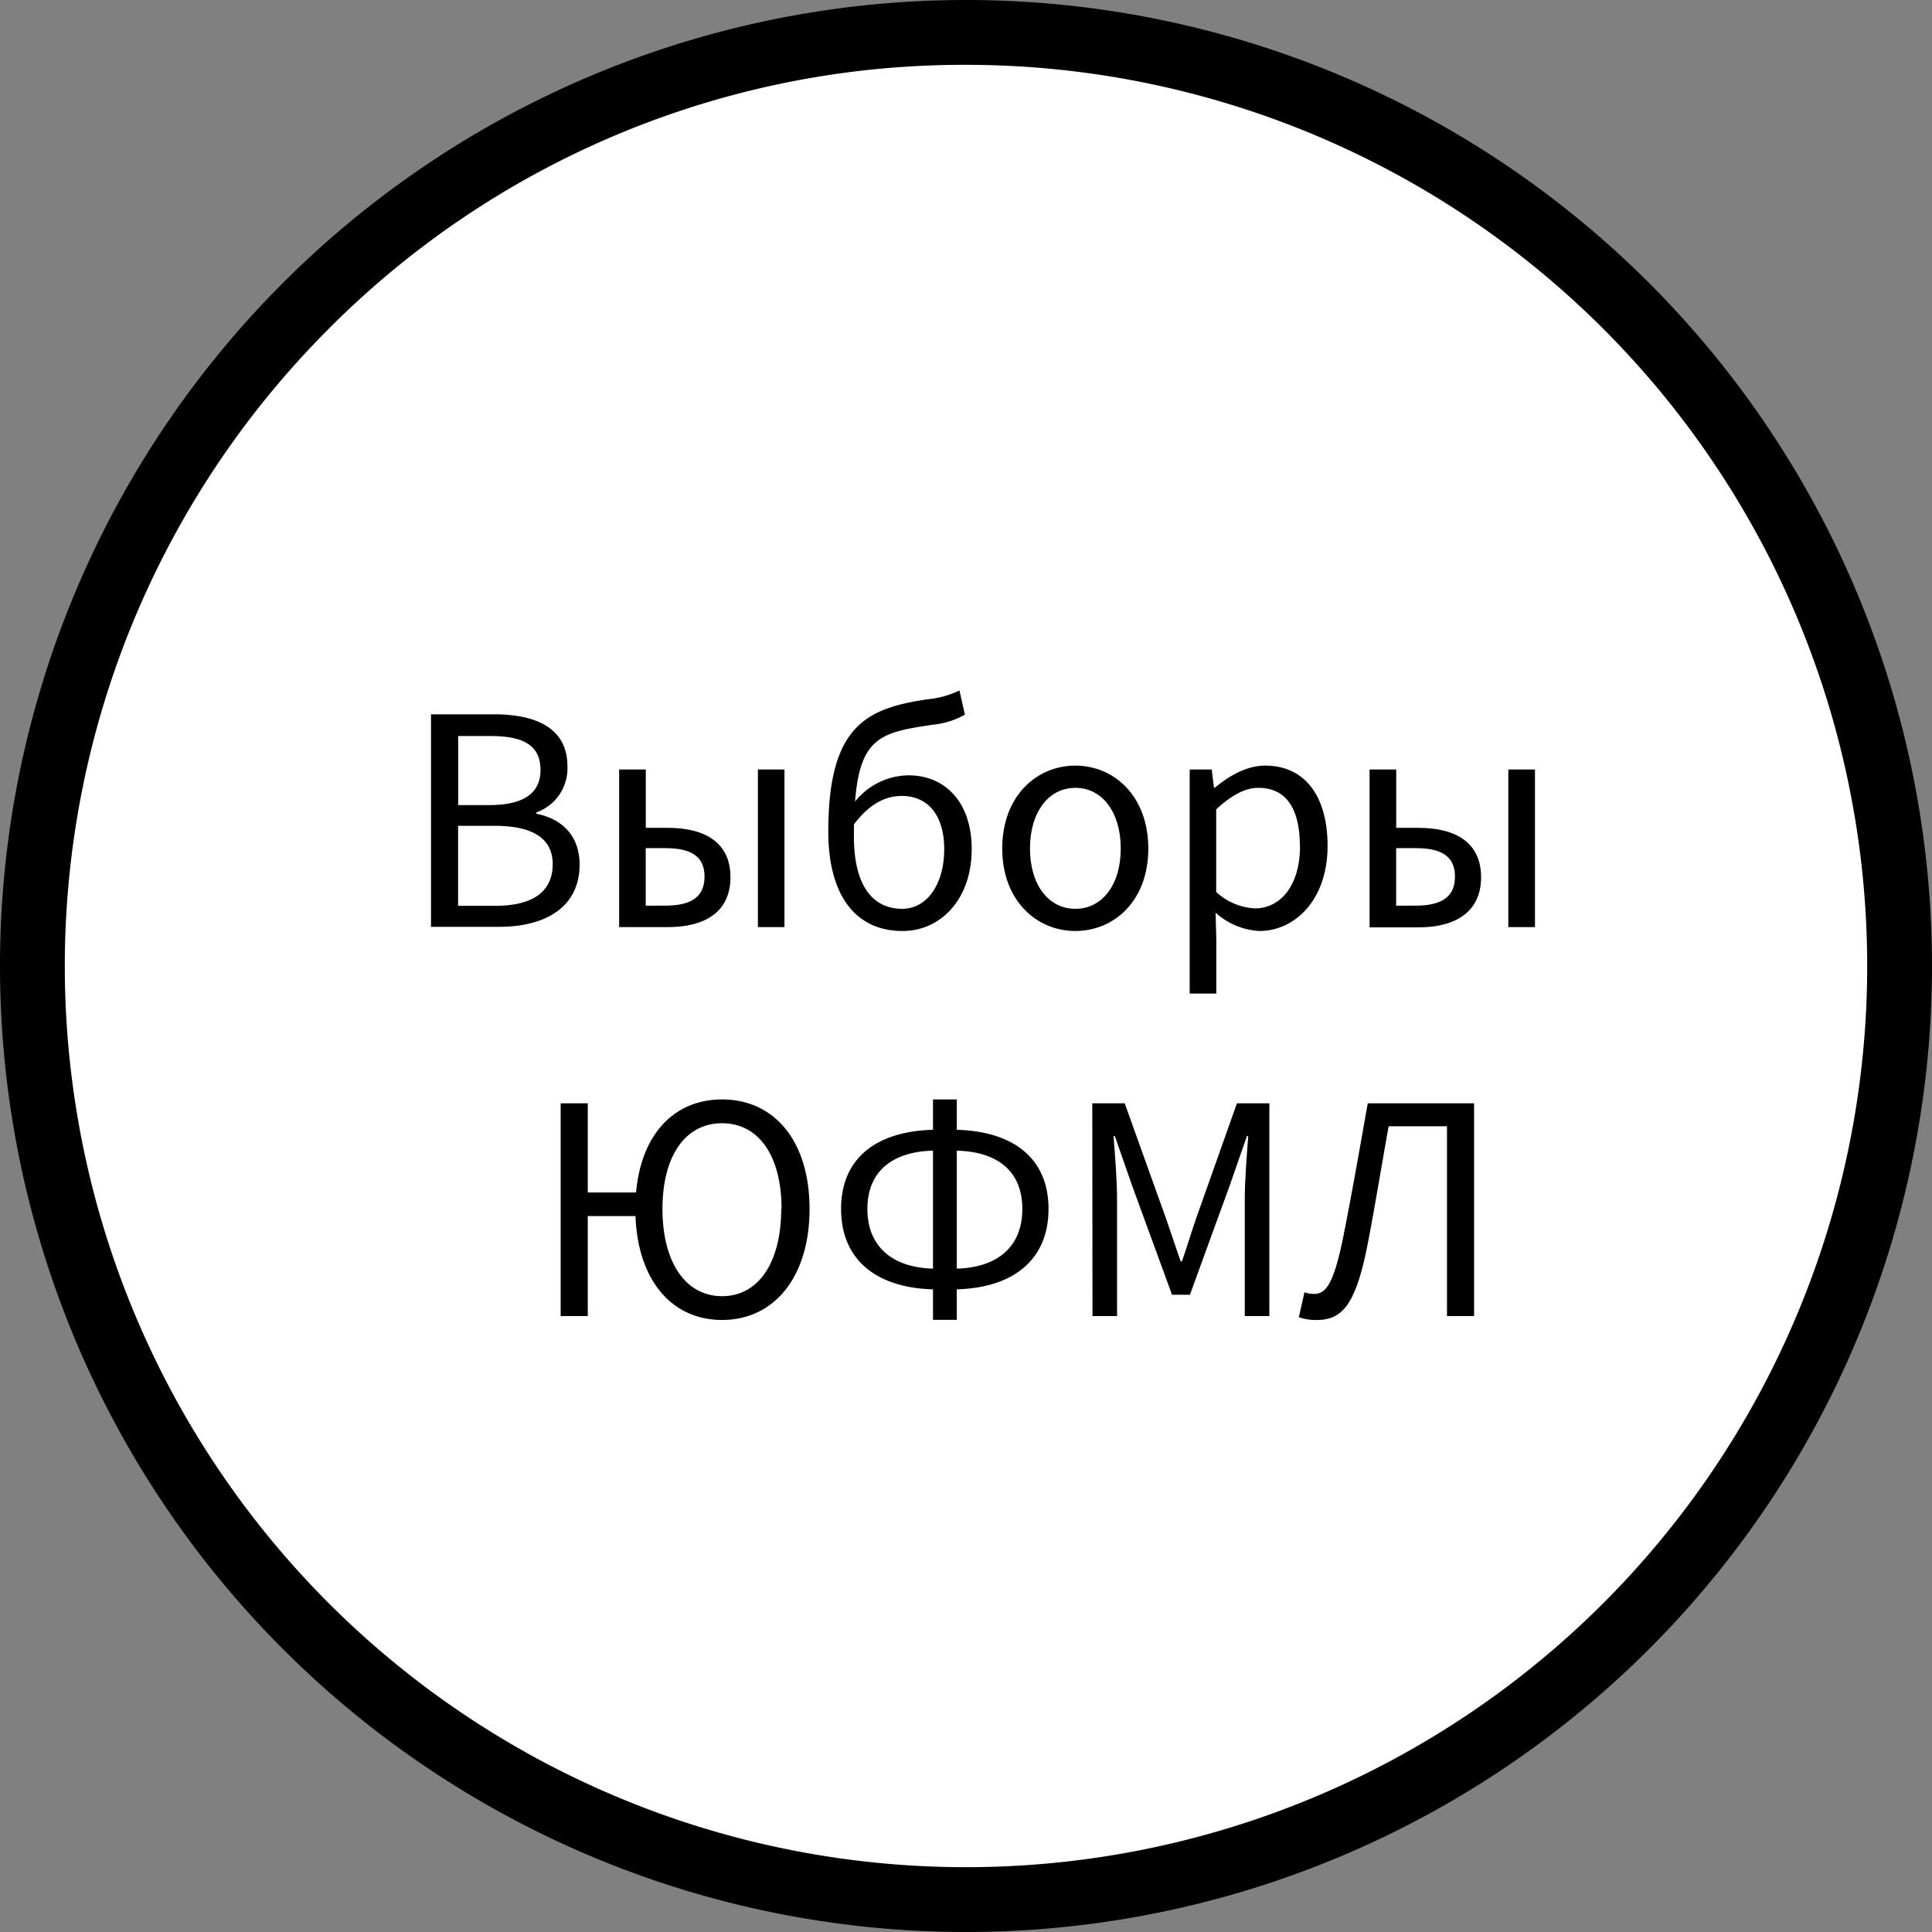 <svg xmlns="http://www.w3.org/2000/svg" viewBox="0 0 298 298"><rect x="0" y="0" width="298" height="298" fill="#808080" stroke="none"/><defs><style>.cls-1{fill:#fff;}</style></defs><g id="Слой_2" data-name="Слой 2"><g id="Слой_1-2" data-name="Слой 1"><circle class="cls-1" cx="149" cy="149" r="144"/><path d="M149,10a139,139,0,0,1,98.29,237.29A139,139,0,0,1,50.71,50.71,138.12,138.12,0,0,1,149,10m0-10A149,149,0,1,0,298,149,149,149,0,0,0,149,0Z"/><path d="M66.48,110.18h9.75c6.67,0,11.29,2.27,11.29,8a7.2,7.2,0,0,1-4.8,7.13v.2c3.92.77,6.68,3.36,6.68,7.85,0,6.45-5.11,9.6-12.43,9.6H66.48Zm9,14c5.58,0,7.89-2.06,7.89-5.39,0-3.83-2.62-5.26-7.7-5.26h-5v10.65Zm.85,15.54c5.62,0,8.92-2,8.92-6.45,0-4-3.18-5.89-8.92-5.89H70.66v12.34Z"/><path d="M95.5,118.69h4.11v9H103c5.78,0,9.67,2.29,9.67,7.61S108.81,143,103,143H95.5Zm7.1,21c4.09,0,6.07-1.4,6.07-4.48s-2-4.39-6.07-4.39h-3v8.87Zm14.3-21H121V143H116.9Z"/><path d="M127.76,128.27c0-16.45,6-19,15.23-20.4a14.53,14.53,0,0,0,5-1.37l.84,3.73a12.43,12.43,0,0,1-5,1.56c-9,1.35-12.12,2-12.12,17.26,0,7,2.53,11.13,7.46,11.13,3.76,0,6.47-3.72,6.47-9.22,0-5-2.34-8.19-6.55-8.19-2.36,0-4.93,1.08-7.44,4.48l-.15-3.09a10.72,10.72,0,0,1,8.63-4.57c5.76,0,9.75,4.27,9.75,11.37,0,7.73-4.77,12.64-10.67,12.64C131.94,143.6,127.76,138.07,127.76,128.27Z"/><path d="M154.59,130.88c0-8.11,5.31-12.79,11.27-12.79s11.26,4.68,11.26,12.79-5.3,12.72-11.26,12.72S154.59,138.93,154.59,130.88Zm18.28,0c0-5.57-2.83-9.36-7-9.36s-7,3.79-7,9.36,2.84,9.3,7,9.3S172.87,136.45,172.87,130.88Z"/><path d="M183.5,118.69h3.4l.35,2.81h.13c2.2-1.83,4.93-3.41,7.75-3.41,6.28,0,9.64,4.88,9.64,12.39,0,8.28-5,13.12-10.53,13.12a11,11,0,0,1-6.74-2.82l.11,4.25v8.22H183.5Zm17,11.83c0-5.37-1.83-9-6.41-9-2.06,0-4.13,1.14-6.5,3.32v12.74a9.51,9.51,0,0,0,5.92,2.53C197.55,140.14,200.52,136.52,200.52,130.52Z"/><path d="M211.25,118.69h4.11v9h3.41c5.79,0,9.68,2.29,9.68,7.61s-3.89,7.74-9.68,7.74h-7.52Zm7.1,21c4.09,0,6.07-1.4,6.07-4.48s-2-4.39-6.07-4.39h-3v8.87Zm14.3-21h4.11V143h-4.11Z"/><path d="M86.48,170.18h4.18v13.75h9.57v3.64H90.66V203H86.48ZM98,186.47c0-10.51,5.31-16.89,13.37-16.89s13.5,6.4,13.5,16.89-5.45,17.13-13.5,17.13S98,197,98,186.47Zm22.55,0c0-8.17-3.51-13.22-9.18-13.22s-9.19,5.05-9.19,13.22,3.52,13.46,9.19,13.46S120.5,194.65,120.5,186.47Z"/><path d="M129.73,186.47c0-7.94,5.59-12.22,15-12.22h2c9.38,0,15,4.28,15,12.22s-5.59,12.42-15,12.42h-2C135.32,198.89,129.73,194.41,129.73,186.47ZM147,195.69c6.88,0,10.69-3.42,10.69-9.22s-3.81-9-10.69-9h-2.51c-6.88,0-10.7,3.22-10.7,9s3.82,9.22,10.7,9.22Zm-3.09-26.11h3.67v34h-3.67Z"/><path d="M168.48,170.18h5l6.29,17.54c.79,2.24,1.55,4.56,2.34,6.84h.2c.79-2.28,1.48-4.6,2.26-6.84l6.22-17.54h5V203H192V184.93c0-2.86.32-6.8.53-9.7h-.2l-2.6,7.48-6.19,17h-2.76l-6.22-17-2.6-7.48h-.2c.22,2.9.54,6.84.54,9.7V203h-3.79Z"/><path d="M200.34,203.16l.87-3.84a4,4,0,0,0,1.4.26c1.73,0,3-1,4.58-8.79,1.36-6.84,2.49-13.38,3.78-20.61h16.4V203h-4.18V173.72h-9c-1.08,6-2,11.71-3.11,17.53-1.88,10-4,12.35-8,12.35A7.6,7.6,0,0,1,200.34,203.16Z"/></g></g></svg>